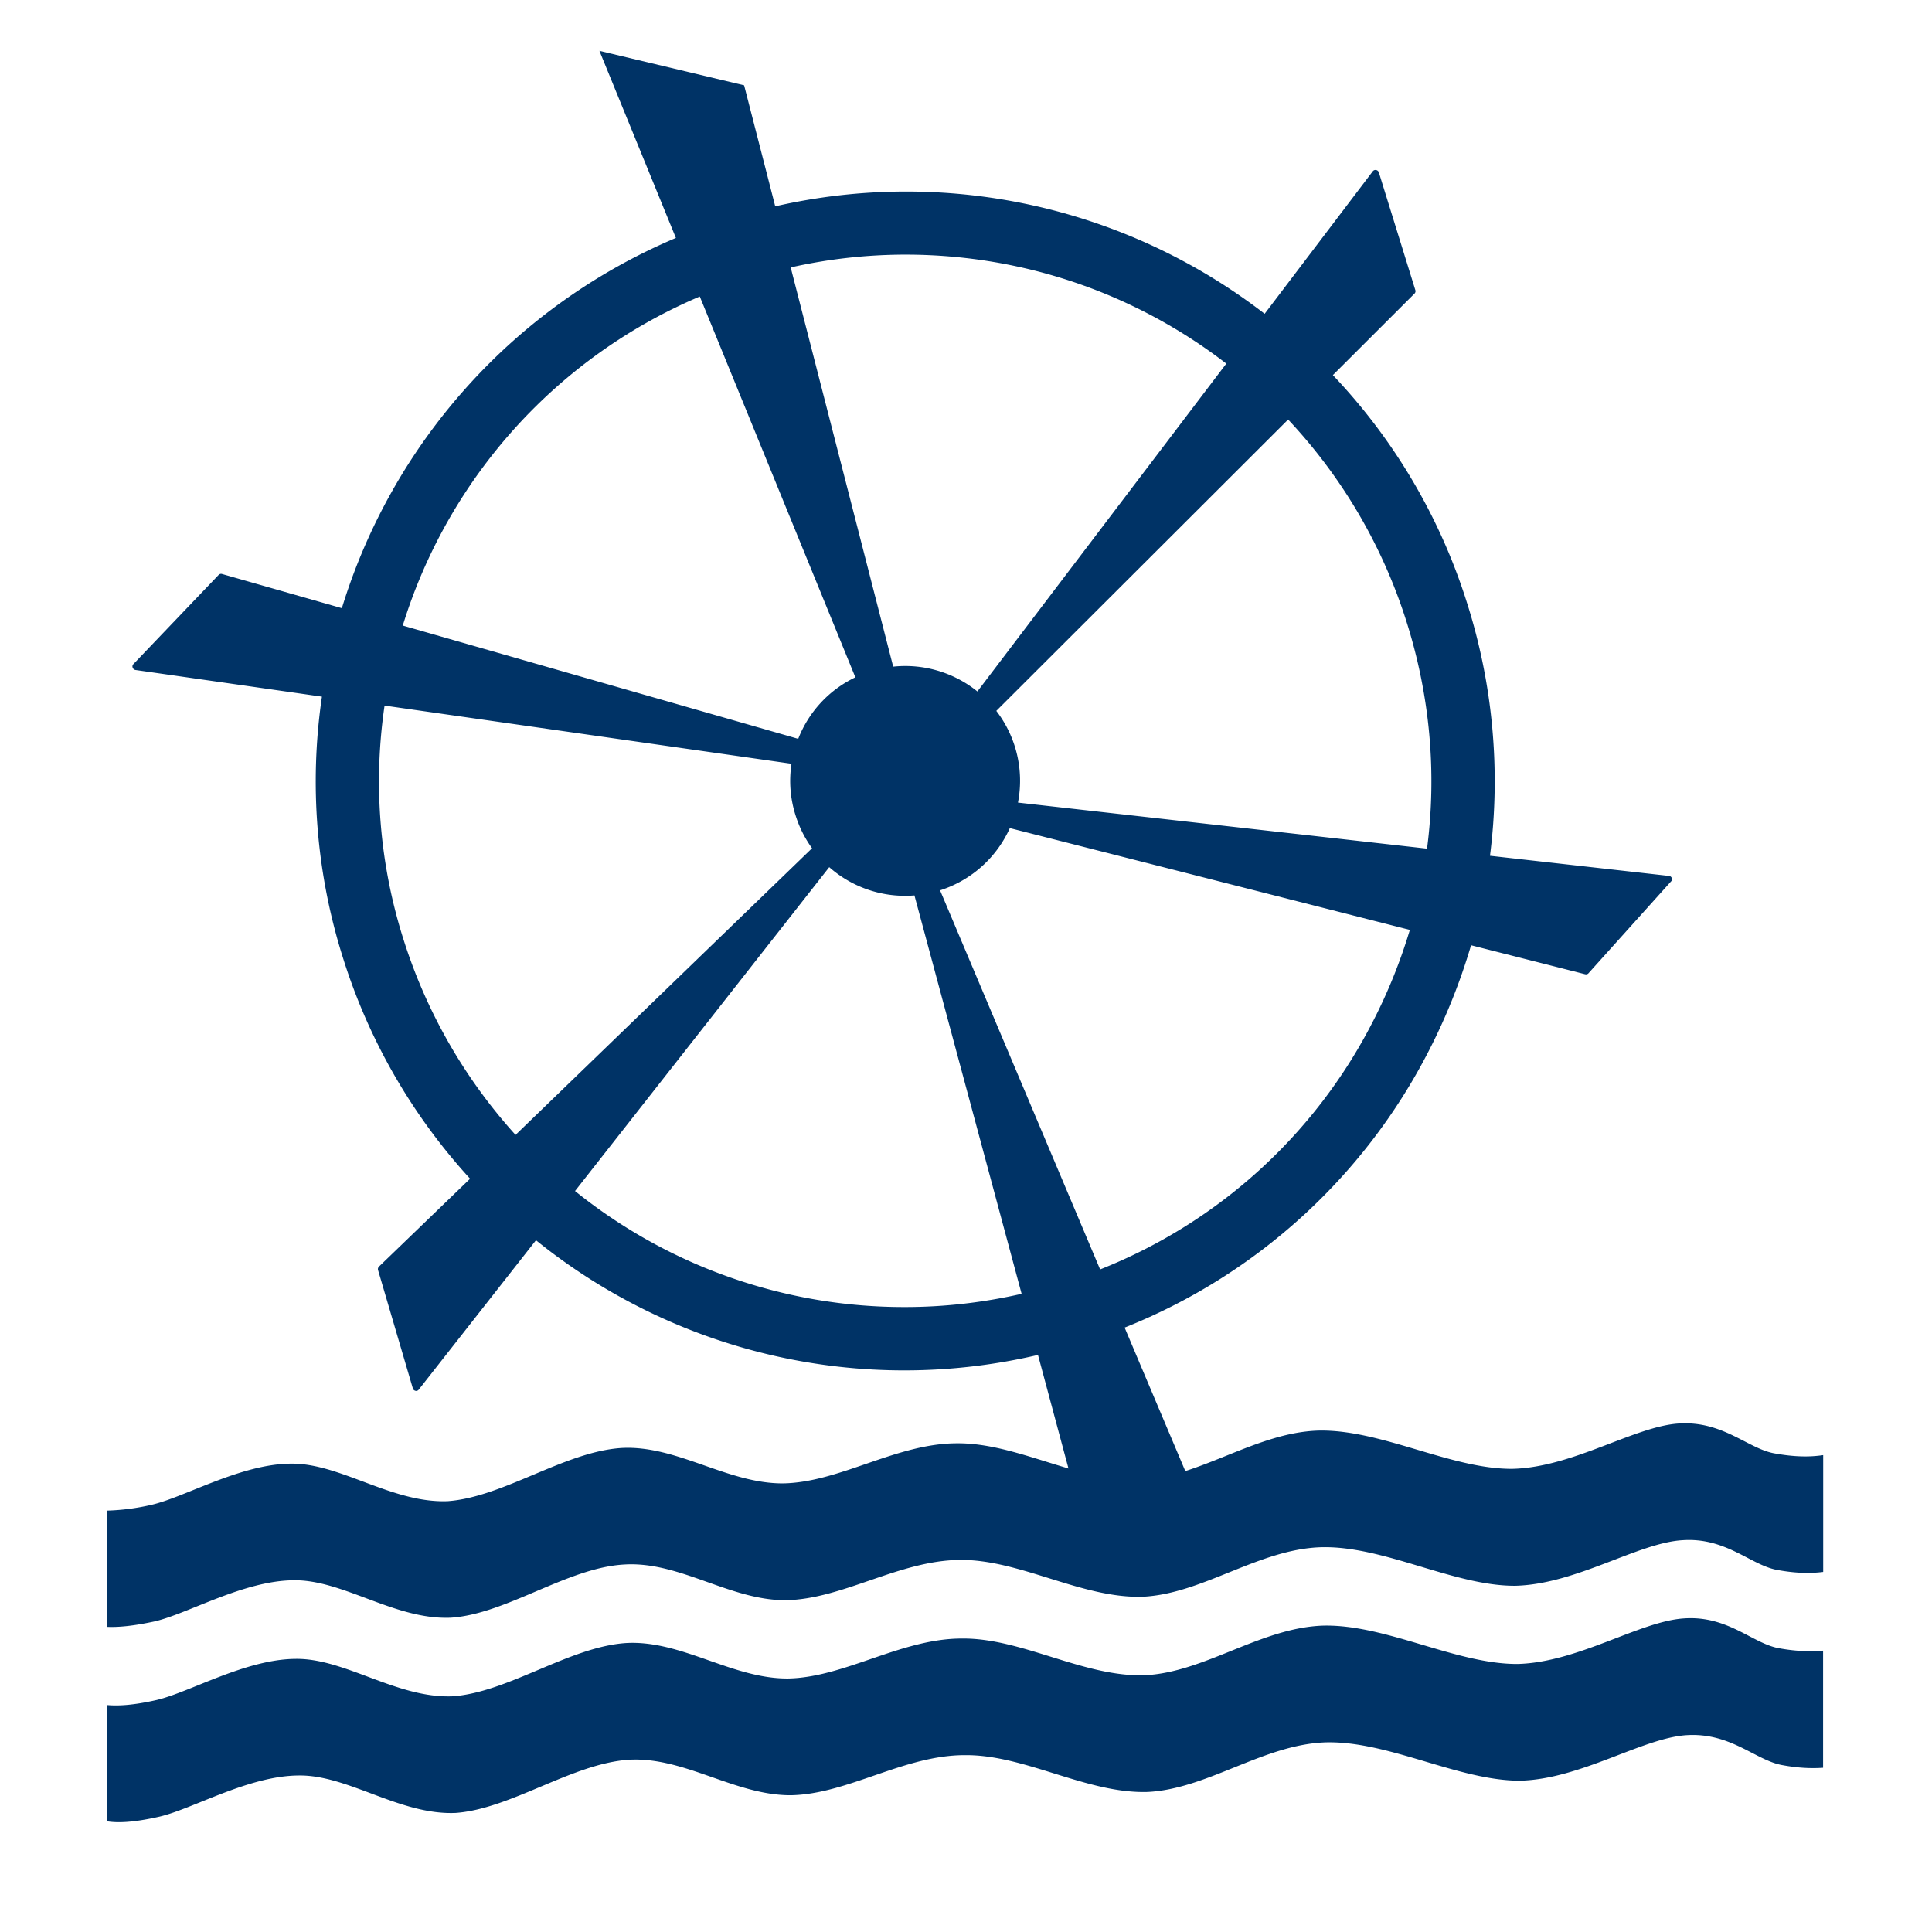 <svg xmlns="http://www.w3.org/2000/svg" width="19" height="19" viewBox="0 0 19 19"><g fill="#036"><path d="M16.441 8.636a.032.032 0 0 0-.028-.022l-1.76-.198a5.79 5.79 0 0 0-.229-2.497 5.756 5.756 0 0 0-1.316-2.23l.803-.802a.033.033 0 0 0 .008-.034l-.359-1.158a.035.035 0 0 0-.027-.023.033.033 0 0 0-.033.013l-1.063 1.401a5.771 5.771 0 0 0-4.813-1.057L7.318.839 5.895.5l.752 1.84a5.795 5.795 0 0 0-3.285 3.641l-1.178-.336a.033.033 0 0 0-.034.009l-.838.877a.032.032 0 0 0-.007.035.035.035 0 0 0 .028.023l1.833.262a5.751 5.751 0 0 0 .213 2.588 5.77 5.77 0 0 0 1.244 2.153l-.896.864c-.009.01-.013.022-.009.035l.342 1.163c.003.013.014.021.026.024l.006.001a.032.032 0 0 0 .027-.014l1.152-1.468a5.765 5.765 0 0 0 4.937 1.128l.315 1.173a.035.035 0 0 0 .026.024l1.183.265.008.001c.01 0 .02-.004.026-.012a.034.034 0 0 0 .006-.036l-.712-1.684a5.753 5.753 0 0 0 2.99-2.719c.174-.337.312-.686.417-1.041l1.122.285.008.001c.01 0 .02-.004.026-.012l.81-.901a.028.028 0 0 0 .008-.033zM8.903 2.504c1.176 0 2.275.392 3.157 1.072L9.612 6.8a1.13 1.13 0 0 0-.828-.244L7.776 2.63a5.157 5.157 0 0 1 1.127-.126zm-2.021.412l1.53 3.745a1.12 1.12 0 0 0-.562.605L3.961 6.152a5.17 5.17 0 0 1 2.921-3.236zM5.07 11.161a5.198 5.198 0 0 1-1.098-1.91 5.13 5.13 0 0 1-.19-2.312l4.002.572c-.026.169-.013.343.041.511.037.117.092.225.161.32L5.07 11.161zm3.83 1.693a5.154 5.154 0 0 1-3.245-1.141l2.5-3.185a1.128 1.128 0 0 0 .838.278l1.054 3.918c-.377.086-.761.13-1.147.13zm4.598-2.801a5.135 5.135 0 0 1-2.679 2.431L9.245 8.756c.317-.102.559-.33.686-.612l3.934 1.001c-.093.31-.215.614-.367.908zm.536-1.707l-4.023-.453a1.127 1.127 0 0 0-.213-.902l2.87-2.865a5.175 5.175 0 0 1 1.162 1.981c.234.735.301 1.496.204 2.239z"/><path d="M17.44 14.291c-.258-.052-.499-.317-.925-.292-.437.025-1.045.432-1.642.446-.604.004-1.293-.391-1.91-.376-.615.02-1.165.459-1.754.487-.601.018-1.209-.367-1.797-.362-.597 0-1.153.385-1.711.394-.549.003-1.045-.378-1.589-.348-.56.036-1.161.483-1.708.523-.551.022-1.06-.377-1.546-.369-.491.004-1.035.327-1.364.404a2.21 2.21 0 0 1-.443.058v1.143c.11.005.254-.007.472-.054.329-.077.873-.4 1.363-.404.487-.008.996.391 1.547.368.546-.035 1.149-.493 1.707-.523.544-.034 1.042.355 1.59.351.558-.01 1.114-.392 1.711-.396.588-.006 1.196.38 1.796.362.591-.028 1.14-.468 1.754-.487.618-.017 1.308.383 1.912.379.598-.015 1.205-.422 1.642-.448.426-.03.667.24.925.291.187.035.332.037.46.021V14.31c-.133.02-.287.019-.49-.019zm.048 1.917c-.258-.05-.498-.321-.925-.292-.437.027-1.044.434-1.641.448-.604.002-1.295-.392-1.911-.377-.615.021-1.164.461-1.755.488-.601.018-1.209-.368-1.796-.361-.597-.001-1.153.383-1.711.393-.549.003-1.046-.379-1.59-.349-.558.036-1.159.485-1.707.524-.55.022-1.06-.376-1.547-.368-.491.004-1.034.326-1.363.404-.232.053-.381.06-.491.05v1.143c.107.018.266.012.52-.046.33-.078.873-.4 1.363-.404.487-.009.996.391 1.547.368.546-.04 1.149-.488 1.707-.523.544-.03 1.041.351 1.59.349.558-.01 1.114-.395 1.71-.394.588-.007 1.197.379 1.796.362.591-.028 1.141-.468 1.754-.488.617-.016 1.308.379 1.912.377.597-.015 1.204-.422 1.641-.448.426-.025.668.241.926.293.164.031.295.036.412.028v-1.152c-.123.01-.263.008-.441-.025z"/></g></svg>